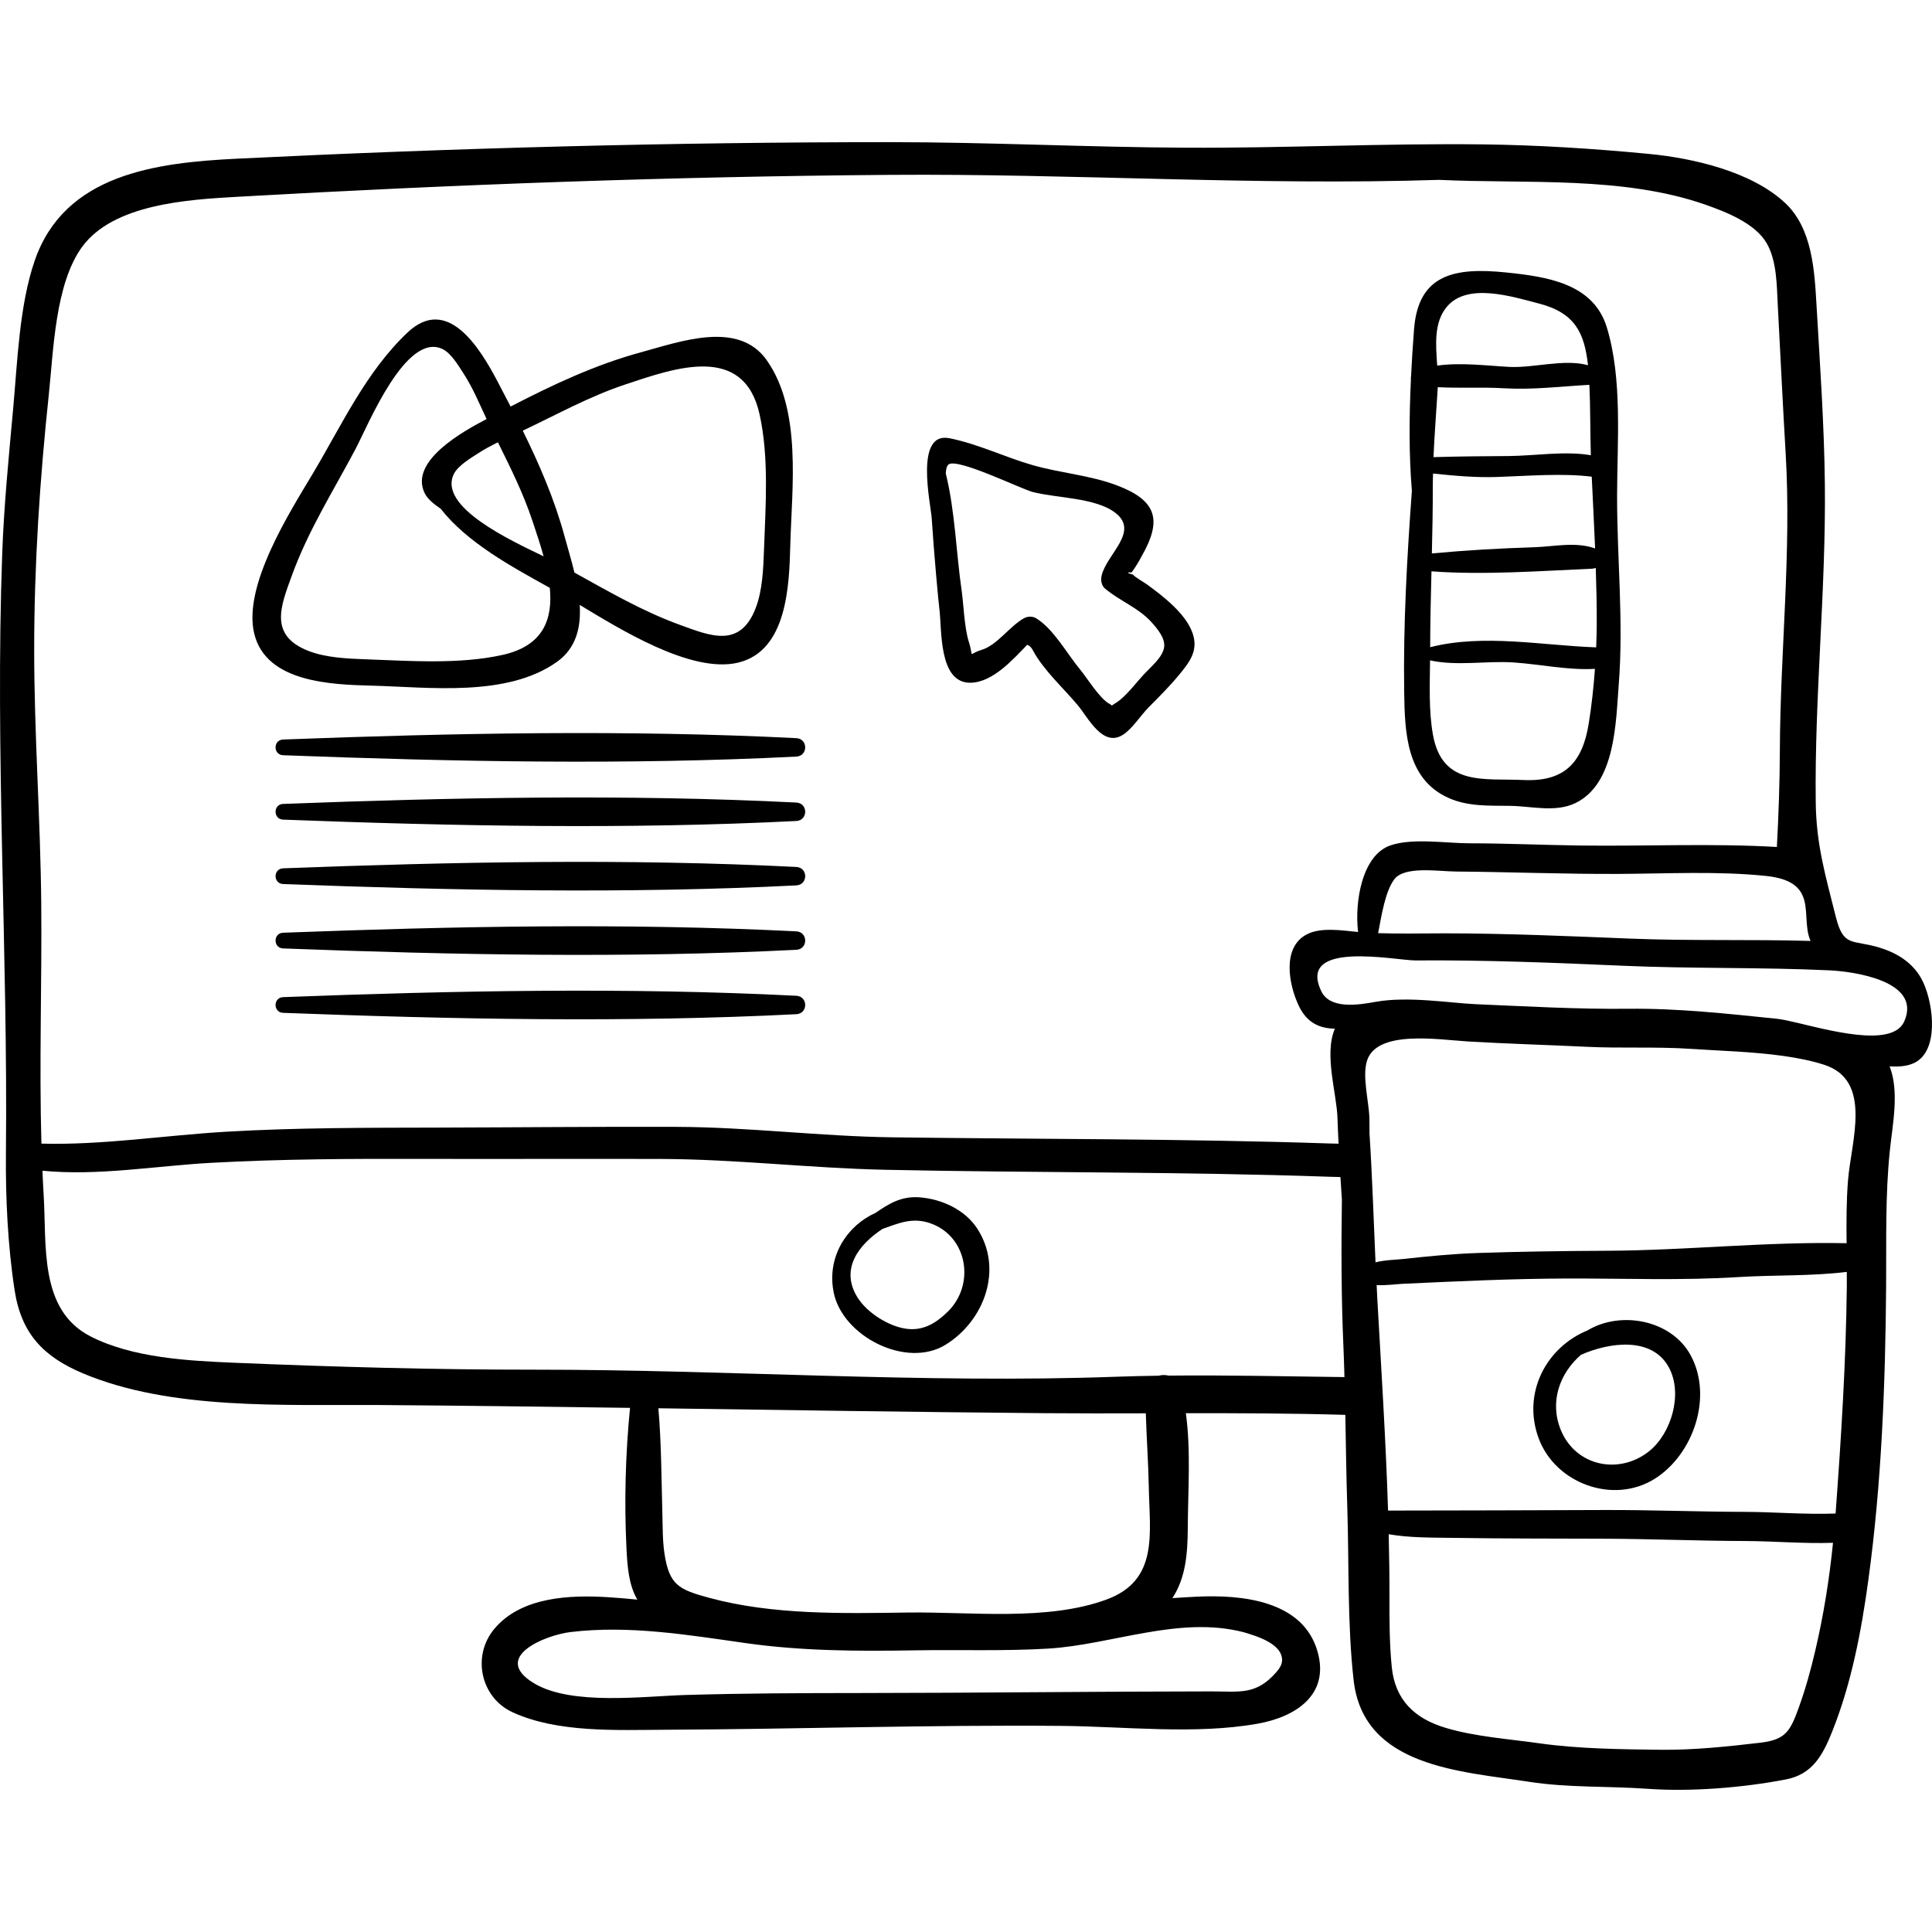 <?xml version="1.0" encoding="iso-8859-1"?>
<!-- Generator: Adobe Illustrator 19.0.0, SVG Export Plug-In . SVG Version: 6.00 Build 0)  -->
<svg version="1.1" id="Capa_1" xmlns="http://www.w3.org/2000/svg" xmlns:xlink="http://www.w3.org/1999/xlink" x="0px" y="0px"
	 viewBox="0 0 512.002 512.002" style="enable-background:new 0 0 512.002 512.002;" xml:space="preserve">
<g>
	<g>
		<path d="M258.981,325.588c-3.254-5.009-9.436-7.855-15.359-8.285c-4.867-0.353-8.163,1.782-11.594,4.122
			c-1.829,0.822-3.506,1.907-4.989,3.211c-0.031,0.031-0.07,0.056-0.097,0.089c-4.782,4.26-7.451,10.759-5.997,17.837
			c2.387,11.625,19.262,20.222,29.661,13.799C260.851,350.032,265.964,336.335,258.981,325.588z M251.149,347.629
			c-3.475,3.388-7.158,5.449-12.165,4.289c-4.349-1.008-9.453-4.32-11.829-8.23c-4.519-7.435,0.399-13.847,6.735-18.026
			c4.048-1.372,7.8-3.218,12.738-1.455C256.468,327.72,258.485,340.48,251.149,347.629z"/>
	</g>
</g>
<g>
	<g>
		<path d="M509.193,259.374c-2.399-4.344-6.494-6.835-11.125-8.251c-7.184-2.195-9.514,0.03-11.555-8.151
			c-2.657-10.651-5.185-18.95-5.322-30.343c-0.339-28.112,2.722-56.142,2.418-84.253c-0.17-15.76-1.288-31.637-2.205-47.389
			c-0.535-9.186-1.093-20.437-8.32-27.195c-8.926-8.348-24.404-11.877-36.032-12.995c-14.548-1.399-29.426-2.358-44.05-2.532
			c-26.281-0.312-52.54,1.015-78.799,0.881c-26.125-0.134-52.249-1.473-78.392-1.472c-57.814,0.001-115.236,1.554-172.951,4.378
			c-21.58,1.056-45.807,4.082-53.691,27.105c-4.049,11.82-4.552,26.722-5.686,39.189c-1.162,12.774-2.43,25.468-2.895,38.305
			c-1.918,52.92,1.517,105.814,0.984,158.795c-0.12,11.924,0.485,24.77,2.317,36.579c1.77,11.404,7.62,17.518,18.053,21.917
			c23.36,9.85,53.399,8.228,78.286,8.406c22.25,0.159,44.495,0.446,66.739,0.755c-1.214,12.244-1.549,24.915-0.952,37.097
			c0.254,5.164,0.622,9.81,2.876,13.722c-2.561-0.254-5.123-0.482-7.683-0.641c-10.078-0.629-22.971-0.155-30.135,8.304
			c-6.144,7.255-3.658,18.283,4.691,22.152c11.931,5.529,27.731,4.73,40.54,4.67c34.961-0.165,70.026-1.325,104.969-1.024
			c16.8,0.144,35.461,2.367,52.016-0.582c9.958-1.774,19.083-7.539,15.914-18.986c-3.801-13.731-20.222-15.247-32.096-14.671
			c-2.154,0.105-4.285,0.234-6.407,0.377c3.527-5.393,4.045-11.742,4.079-18.806c0.047-9.604,0.847-20.345-0.514-30.194
			c14.103-0.027,28.206,0.027,42.264,0.435c0.152,8.158,0.255,16.314,0.518,24.477c0.486,15.127-0.008,30.782,1.677,45.815
			c2.59,23.113,28.416,24.139,46.518,26.951c10.366,1.611,20.995,1.107,31.45,1.858c11.435,0.822,25.223-0.297,36.57-2.481
			c7.055-1.357,9.788-6.394,12.354-12.845c5.057-12.709,7.67-26.49,9.518-39.992c3.515-25.689,4.515-52.005,4.711-77.898
			c0.091-12.091-0.257-23.882,0.989-35.947c0.715-6.921,2.565-15.556-0.063-22.296c2.812,0.171,5.603-0.055,7.647-1.587
			C514.001,276.829,512.096,264.628,509.193,259.374z M479.816,249.358c-15.931-0.454-31.871,0.024-47.803-0.618
			c-16.422-0.662-32.841-1.385-49.284-1.396c-5.848-0.004-11.678,0.157-17.512-0.049c0.914-4.719,1.87-11.004,4.262-14.236
			c2.686-3.627,11.59-2.131,16.45-2.092c14.372,0.114,28.724,0.7,43.097,0.63c12.827-0.063,26.228-0.786,38.981,0.536
			C482.376,233.622,476.952,242.913,479.816,249.358z M10.933,239.787c-0.194-22.56-1.88-45.062-1.874-67.63
			c0.007-22.658,1.49-45.1,3.88-67.623c1.24-11.682,1.663-29.248,8.793-39.072c8.289-11.421,28.156-12.572,41.129-13.308
			c57.657-3.269,115.176-5.379,172.951-5.814c48.599-0.366,96.959,2.885,145.587,1.325c23.126,1.102,48.733-1.096,70.669,6.616
			c5.307,1.866,13.035,4.88,16.101,10.138c2.751,4.718,2.69,11.328,2.968,16.57c0.697,13.099,1.311,26.167,2.088,39.25
			c1.547,26.083-1.443,52.441-1.541,78.542c-0.032,8.588-0.335,17.14-0.794,25.678c-17.281-1.002-34.744-0.163-52.059-0.386
			c-9.854-0.127-19.646-0.579-29.507-0.59c-6.029-0.007-14.837-1.442-20.751,0.521c-7.604,2.523-9.626,14.958-8.667,22.987
			c-4.237-0.409-9.811-1.334-13.587,0.622c-6.576,3.405-4.87,13.19-2.104,18.981c2.177,4.557,5.61,5.953,9.538,6.018
			c-2.916,6.828,0.507,17.204,0.691,23.665c0.065,2.279,0.188,4.545,0.296,6.814c-0.802-0.018-1.604-0.031-2.406-0.058
			c-38.585-1.286-77.201-1.112-115.807-1.63c-19.098-0.256-38.092-2.703-57.189-2.77c-21.065-0.075-42.131,0.139-63.196,0.192
			c-18.768,0.047-37.518,0.001-56.259,1.098c-16.205,0.948-32.651,3.582-48.906,3.154C10.37,282.043,11.113,260.706,10.933,239.787z
			 M329.563,432.547c3.18,0.959,10.366,2.997,10.2,7.518c-0.045,1.214-0.815,2.271-1.618,3.183
			c-5.331,6.053-9.689,4.985-17.122,4.991c-31.103,0.024-62.153,0.411-93.255,0.433c-15.359,0.011-30.678,0.063-46.025,0.515
			c-11.147,0.328-30.199,2.848-40.12-3.041c-11.66-6.921,2.824-12.817,9.539-13.63c15.499-1.875,31.167,0.759,46.491,2.93
			c14.865,2.106,29.821,2.17,44.811,1.911c11.74-0.203,23.552,0.243,35.261-0.457C294.677,435.887,312.453,428.131,329.563,432.547z
			 M174.478,373.209c34.124,0.483,68.247,1.012,102.386,1.3c8.915,0.075,17.85,0.059,26.791,0.036
			c0.187,6.535,0.675,13.112,0.791,19.64c0.218,12.198,2.673,24.615-11.21,29.712c-15.733,5.777-35.929,3.216-52.576,3.442
			c-17.413,0.237-35.768,0.684-52.704-3.894c-8.034-2.172-10.588-3.383-11.853-11.654c-0.54-3.535-0.469-7.146-0.568-10.71
			C175.276,391.798,175.28,382.468,174.478,373.209z M309.685,364.553c-0.854-0.214-1.763-0.205-2.617,0.026
			c-3.67,0.054-7.337,0.133-11.001,0.265c-51.391,1.863-103.183-1.893-154.615-1.863c-26.431,0.015-52.86-0.725-79.266-1.831
			c-12.255-0.513-27.061-1.271-38.231-7.007c-13.674-7.021-11.551-24.166-12.386-37.434c-0.135-2.145-0.225-4.301-0.323-6.455
			c14.737,1.443,30.018-1.286,44.715-2.091c18.645-1.022,37.263-1.09,55.931-1.043c21.083,0.053,42.166-0.045,63.249,0.018
			c19.854,0.059,39.559,2.445,59.4,2.868c39.271,0.837,78.541,0.475,117.795,1.852c0.965,0.034,1.929,0.052,2.893,0.074
			c0.129,1.995,0.246,3.992,0.388,5.986c-0.19,12.962-0.163,25.934,0.406,38.973c0.117,2.686,0.194,5.372,0.271,8.057
			C340.764,364.761,325.208,364.39,309.685,364.553z M481.079,437.394c-1.192,5.089-2.568,10.102-4.34,15.02
			c-2.308,6.405-3.527,8.634-10.242,9.426c-8.537,1.007-17.793,1.974-26.385,1.872c-10.363-0.124-21.793-0.246-32.058-1.702
			c-8.108-1.15-17.011-1.754-24.863-4.083c-8.325-2.47-13.5-7.437-14.361-16.176c-0.612-6.2-0.627-12.33-0.61-18.551
			c0.016-5.524-0.068-11.064-0.199-16.609c5.573,0.966,11.458,0.881,17.053,0.964c13.326,0.199,26.654,0.179,39.98,0.223
			c12.485,0.041,24.953,0.575,37.433,0.609c7.5,0.021,15.548,0.739,23.28,0.474C484.802,418.463,483.283,427.984,481.079,437.394z
			 M486.454,401.101c-7.931,0.307-16.278-0.416-23.966-0.435c-12.484-0.031-24.945-0.536-37.433-0.495
			c-19.067,0.063-38.166,0.14-57.206,0.149c-0.592-18.708-1.798-37.476-2.844-56.078c-0.069-1.224-0.118-2.449-0.181-3.673
			c2.551,0.124,5.289-0.272,6.811-0.342c14.592-0.673,29.191-1.375,43.796-1.409c15.083-0.035,30.193,0.568,45.249-0.378
			c9.41-0.591,19.306-0.209,28.739-1.373c0.004,1.258,0.021,2.514,0.007,3.776C489.206,361,487.931,381.004,486.454,401.101z
			 M489.747,312.775c-0.449,5.584-0.436,11.134-0.377,16.692c-21.02-0.461-42.346,1.904-63.387,1.999
			c-11.427,0.052-22.882,0.208-34.296,0.59c-6.63,0.222-13.455,0.889-20.051,1.616c-1.353,0.149-4.861,0.245-7.107,0.868
			c-0.51-11.442-0.868-22.876-1.602-34.284c0.009-1.325,0.009-2.65-0.028-3.978c-0.123-4.423-1.934-10.954-0.64-15.132
			c2.585-8.343,19.072-5.609,26.647-5.156c10.481,0.626,21.013,0.91,31.501,1.42c9.301,0.452,18.586-0.069,27.887,0.562
			c7.475,0.508,16.048,0.715,24.089,1.832c0.014,0.002,0.021,0.01,0.034,0.012c0.112,0.016,0.224,0.026,0.335,0.041
			c3.736,0.534,7.363,1.25,10.684,2.325C496.324,286.354,490.58,302.413,489.747,312.775z M504.657,270.66
			c-0.615,1.399-1.755,2.34-3.26,2.932c-7.68,3.02-24.878-3.03-30.46-3.602c-13.164-1.351-26.197-2.798-39.445-2.656
			c-13.479,0.144-27.121-0.649-40.594-1.223c-6.416-0.273-17.758-2.179-26.405-0.602c-4.612,0.841-12.052,1.989-14.349-2.843
			c-6.495-13.661,19.787-8.103,24.992-8.142c18.36-0.139,36.701,0.606,55.035,1.413c18.255,0.804,36.55,0.36,54.791,1.22
			C490.77,257.43,509.419,259.82,504.657,270.66z"/>
	</g>
</g>
<g>
	<g>
		<path d="M448.021,359.125c-5.089-9.332-18.468-11.866-27.313-6.552c-11.019,4.543-17.314,16.628-12.978,28.514
			c4.393,12.041,19.837,17.746,30.851,10.771C448.801,385.386,454.011,370.113,448.021,359.125z M437.066,384.566
			c-7.882,6.337-19.419,4.095-23.411-5.552c-3.103-7.5-0.31-15.112,5.331-19.981c7.475-3.307,18.867-4.943,23.328,3.429
			C446.012,369.402,442.949,379.836,437.066,384.566z"/>
	</g>
</g>
<g>
	<g>
		<path d="M203.17,95.424c-7.504-10.608-22.943-4.875-33.175-2.103c-12.267,3.323-23.526,8.661-34.681,14.417
			c-1.141-2.213-2.292-4.423-3.455-6.635c-4.727-8.991-13.29-22.96-23.853-12.988c-10.99,10.375-17.445,24.547-25.099,37.377
			c-6.029,10.108-18.637,29.762-15.521,42.469c3.174,12.944,20.508,13.462,31.19,13.746c15.227,0.406,35.729,3.098,48.972-6.27
			c5.176-3.661,6.448-9.215,6.086-15.127c10.217,6.115,29.516,18.352,42.06,15.276c12.944-3.174,13.462-20.508,13.746-31.19
			C209.847,129.169,212.538,108.667,203.17,95.424z M131.956,117.218c3.351,6.78,6.678,13.415,9.144,20.814
			c0.988,2.96,2.074,6.163,2.96,9.398c-8.678-4.179-28.091-13.138-23.782-21.822c1.107-2.231,4.501-4.222,6.46-5.495
			C128.41,119.026,130.169,118.096,131.956,117.218z M133.091,173.581c-11.478,2.516-24.254,1.569-35.976,1.148
			c-4.879-0.175-10.613-0.401-15.258-2.184c-10.733-4.119-7.448-11.941-4.511-20.021c4.357-11.984,10.969-22.38,16.886-33.554
			c3.294-6.222,13.389-31.258,23.132-26.423c2.231,1.107,4.222,4.501,5.495,6.46c2.434,3.744,4.14,7.901,6.033,11.909
			c0.021,0.045,0.043,0.089,0.064,0.134c-0.042,0.022-0.084,0.044-0.126,0.066c-5.921,3.113-20.461,11.026-16.289,19.577
			c0.78,1.598,2.457,2.904,4.242,4.126c6.949,8.905,18.565,15.23,28.922,20.97C146.501,163.984,144.114,171.165,133.091,173.581z
			 M202.462,145.858c-0.175,4.879-0.401,10.614-2.184,15.258c-4.12,10.732-11.942,7.447-20.022,4.509
			c-9.986-3.63-18.873-8.826-28.024-13.881c-0.815-3.374-1.809-6.633-2.581-9.482c-2.675-9.874-6.663-19.092-11.114-28.131
			c0.037-0.017,0.075-0.034,0.111-0.051c9.089-4.294,17.448-8.987,27.117-12.209c13.266-4.422,31.406-10.887,35.549,8.011
			C203.83,121.36,202.883,134.136,202.462,145.858z"/>
	</g>
</g>
<g>
	<g>
		<path d="M211.028,195.619c-44.915-2.273-91.054-1.344-135.991,0.361c-2.678,0.102-2.682,4.062,0,4.164
			c44.937,1.705,91.076,2.634,135.991,0.361C214.17,200.346,214.175,195.778,211.028,195.619z"/>
	</g>
</g>
<g>
	<g>
		<path d="M211.028,212.687c-44.915-2.273-91.054-1.344-135.991,0.361c-2.678,0.102-2.682,4.062,0,4.164
			c44.937,1.706,91.076,2.634,135.991,0.361C214.17,217.414,214.175,212.846,211.028,212.687z"/>
	</g>
</g>
<g>
	<g>
		<path d="M211.028,229.754c-44.915-2.273-91.054-1.344-135.991,0.361c-2.678,0.102-2.682,4.062,0,4.164
			c44.937,1.705,91.076,2.634,135.991,0.361C214.17,234.482,214.175,229.914,211.028,229.754z"/>
	</g>
</g>
<g>
	<g>
		<path d="M211.028,246.822c-44.915-2.273-91.054-1.344-135.991,0.361c-2.678,0.102-2.682,4.062,0,4.164
			c44.937,1.705,91.076,2.634,135.991,0.361C214.17,251.549,214.175,246.981,211.028,246.822z"/>
	</g>
</g>
<g>
	<g>
		<path d="M211.028,263.89c-44.915-2.273-91.054-1.344-135.991,0.361c-2.678,0.102-2.682,4.062,0,4.164
			c44.937,1.706,91.076,2.634,135.991,0.361C214.17,268.617,214.175,264.049,211.028,263.89z"/>
	</g>
</g>
<g>
	<g>
		<path d="M316.072,167.866c-1.769-5.249-7.939-9.942-12.202-13.055c-0.508-0.371-3.354-2.014-3.557-2.496
			c-1.709-0.495-1.855-0.696-0.436-0.605c1.008-1.364,1.9-2.801,2.675-4.313c5.446-9.517,4.096-14.715-6.48-18.738
			c-7.176-2.729-14.934-3.268-22.295-5.361c-7.482-2.127-14.51-5.637-22.176-7.166c-9.324-1.854-4.933,17.428-4.685,21.251
			c0.643,9.893,1.787,22.148,2.017,23.88c0.725,5.461-0.295,19.849,8.322,19.67c5.874-0.126,11.205-6.184,14.97-10.055
			c0.698,0.255,1.129,0.771,1.484,1.436c2.82,5.296,8.17,10.079,11.968,14.642c2.653,3.189,6.564,11.165,11.885,7.788
			c2.533-1.607,4.643-5.058,6.776-7.223c2.803-2.845,5.653-5.656,8.192-8.745C315.386,175.301,317.587,172.36,316.072,167.866z
			 M303.89,177.948c-2.45,2.42-5.376,6.632-8.221,8.357c-0.448,0.272-0.774,0.496-1.01,0.681c-0.1-0.133-0.275-0.277-0.575-0.427
			c-2.603-1.295-5.996-6.926-7.88-9.18c-3.409-4.08-6.904-10.6-11.573-13.505c-1.005-0.625-2.316-0.568-3.325,0
			c-3.794,2.136-7.045,7.109-11.182,8.356c-3.848,1.16-1.92,2.432-3.399-2.219c-1.155-3.632-1.399-10.197-1.866-13.406
			c-1.479-10.161-1.734-21.071-4.218-31.121c0.058-1.202,0.284-2.078,0.769-2.421c2.426-1.714,19.15,6.501,22.237,7.313
			c6.296,1.656,16.775,1.456,22.02,5.599c6.324,4.994-2.441,10.911-3.735,16.609c-0.26,1.145-0.06,2.568,0.893,3.378
			c3.895,3.312,8.792,5.006,12.389,8.983C310.515,170.807,309.038,172.864,303.89,177.948z"/>
	</g>
</g>
<g>
	<g>
		<path d="M428.546,131.389c0.017-14.196,1.481-31.016-2.747-44.71c-3.573-11.572-15.858-13.363-26.648-14.473
			c-13.606-1.399-23.285,0.426-24.411,15.025c-0.312,4.045-0.583,8.247-0.793,12.51c-0.059,0.243-0.073,0.484-0.034,0.726
			c-0.465,9.859-0.55,20.052,0.252,29.606c-1.294,17.688-2.303,35.39-2.041,53.242c0.155,10.734,0.527,23.15,11.783,28.164
			c5.173,2.304,10.809,2.008,16.32,2.082c5.609,0.076,12.016,1.83,17.305-0.748c10.618-5.176,10.67-21.396,11.453-31.393
			C430.3,164.622,428.527,148.182,428.546,131.389z M383.467,81.256c5.466-6.46,17.342-2.628,24.35-0.821
			c9.55,2.463,12.086,7.761,13.018,16.352c-6.358-1.745-14.409,0.779-20.838,0.445c-5.888-0.306-12.866-1.229-19.119-0.341
			C380.494,91.362,379.948,85.416,383.467,81.256z M381.029,102.664c0.001-0.018,0-0.037,0.002-0.055
			c5.81,0.308,11.773-0.056,17.514,0.285c7.616,0.453,15.092-0.487,22.651-0.914c0.306,6.205,0.2,12.453,0.397,18.666
			c-6.768-1.201-15.043,0.167-21.77,0.21c-6.648,0.043-13.285,0.09-19.933,0.292C380.158,114.981,380.658,108.825,381.029,102.664z
			 M379.702,129.137c-0.004-1.216,0.041-2.43,0.067-3.645c5.764,0.59,11.059,1.104,17.053,0.909
			c7.771-0.254,17.293-1.055,25.006-0.073c0.297,6.302,0.633,12.669,0.894,19.031c-0.036-0.014-0.058-0.039-0.095-0.052
			c-5.189-1.803-10.779-0.444-16.196-0.276c-9.038,0.28-17.985,0.799-26.97,1.634C379.6,140.823,379.72,134.982,379.702,129.137z
			 M421.01,191.875c-1.645,10.083-6.283,15.373-17.338,14.837c-10.293-0.499-21.451,1.775-23.924-11.987
			c-1.14-6.345-0.829-13.218-0.768-19.721c7.142,1.579,14.923,0.064,22.194,0.558c7.12,0.483,14.356,2.099,21.504,1.694
			C422.326,182.18,421.789,187.099,421.01,191.875z M423.007,171.559c-14.413-0.505-29.776-3.644-43.997-0.044
			c0.018-6.709,0.175-13.411,0.344-20.109c13.874,1.032,28.904-0.103,42.542-0.693c0.373-0.016,0.702-0.098,1-0.217
			c0.168,5.077,0.289,10.144,0.257,15.157C423.14,167.606,423.085,169.58,423.007,171.559z"/>
	</g>
</g>
<g>
</g>
<g>
</g>
<g>
</g>
<g>
</g>
<g>
</g>
<g>
</g>
<g>
</g>
<g>
</g>
<g>
</g>
<g>
</g>
<g>
</g>
<g>
</g>
<g>
</g>
<g>
</g>
<g>
</g>
</svg>
